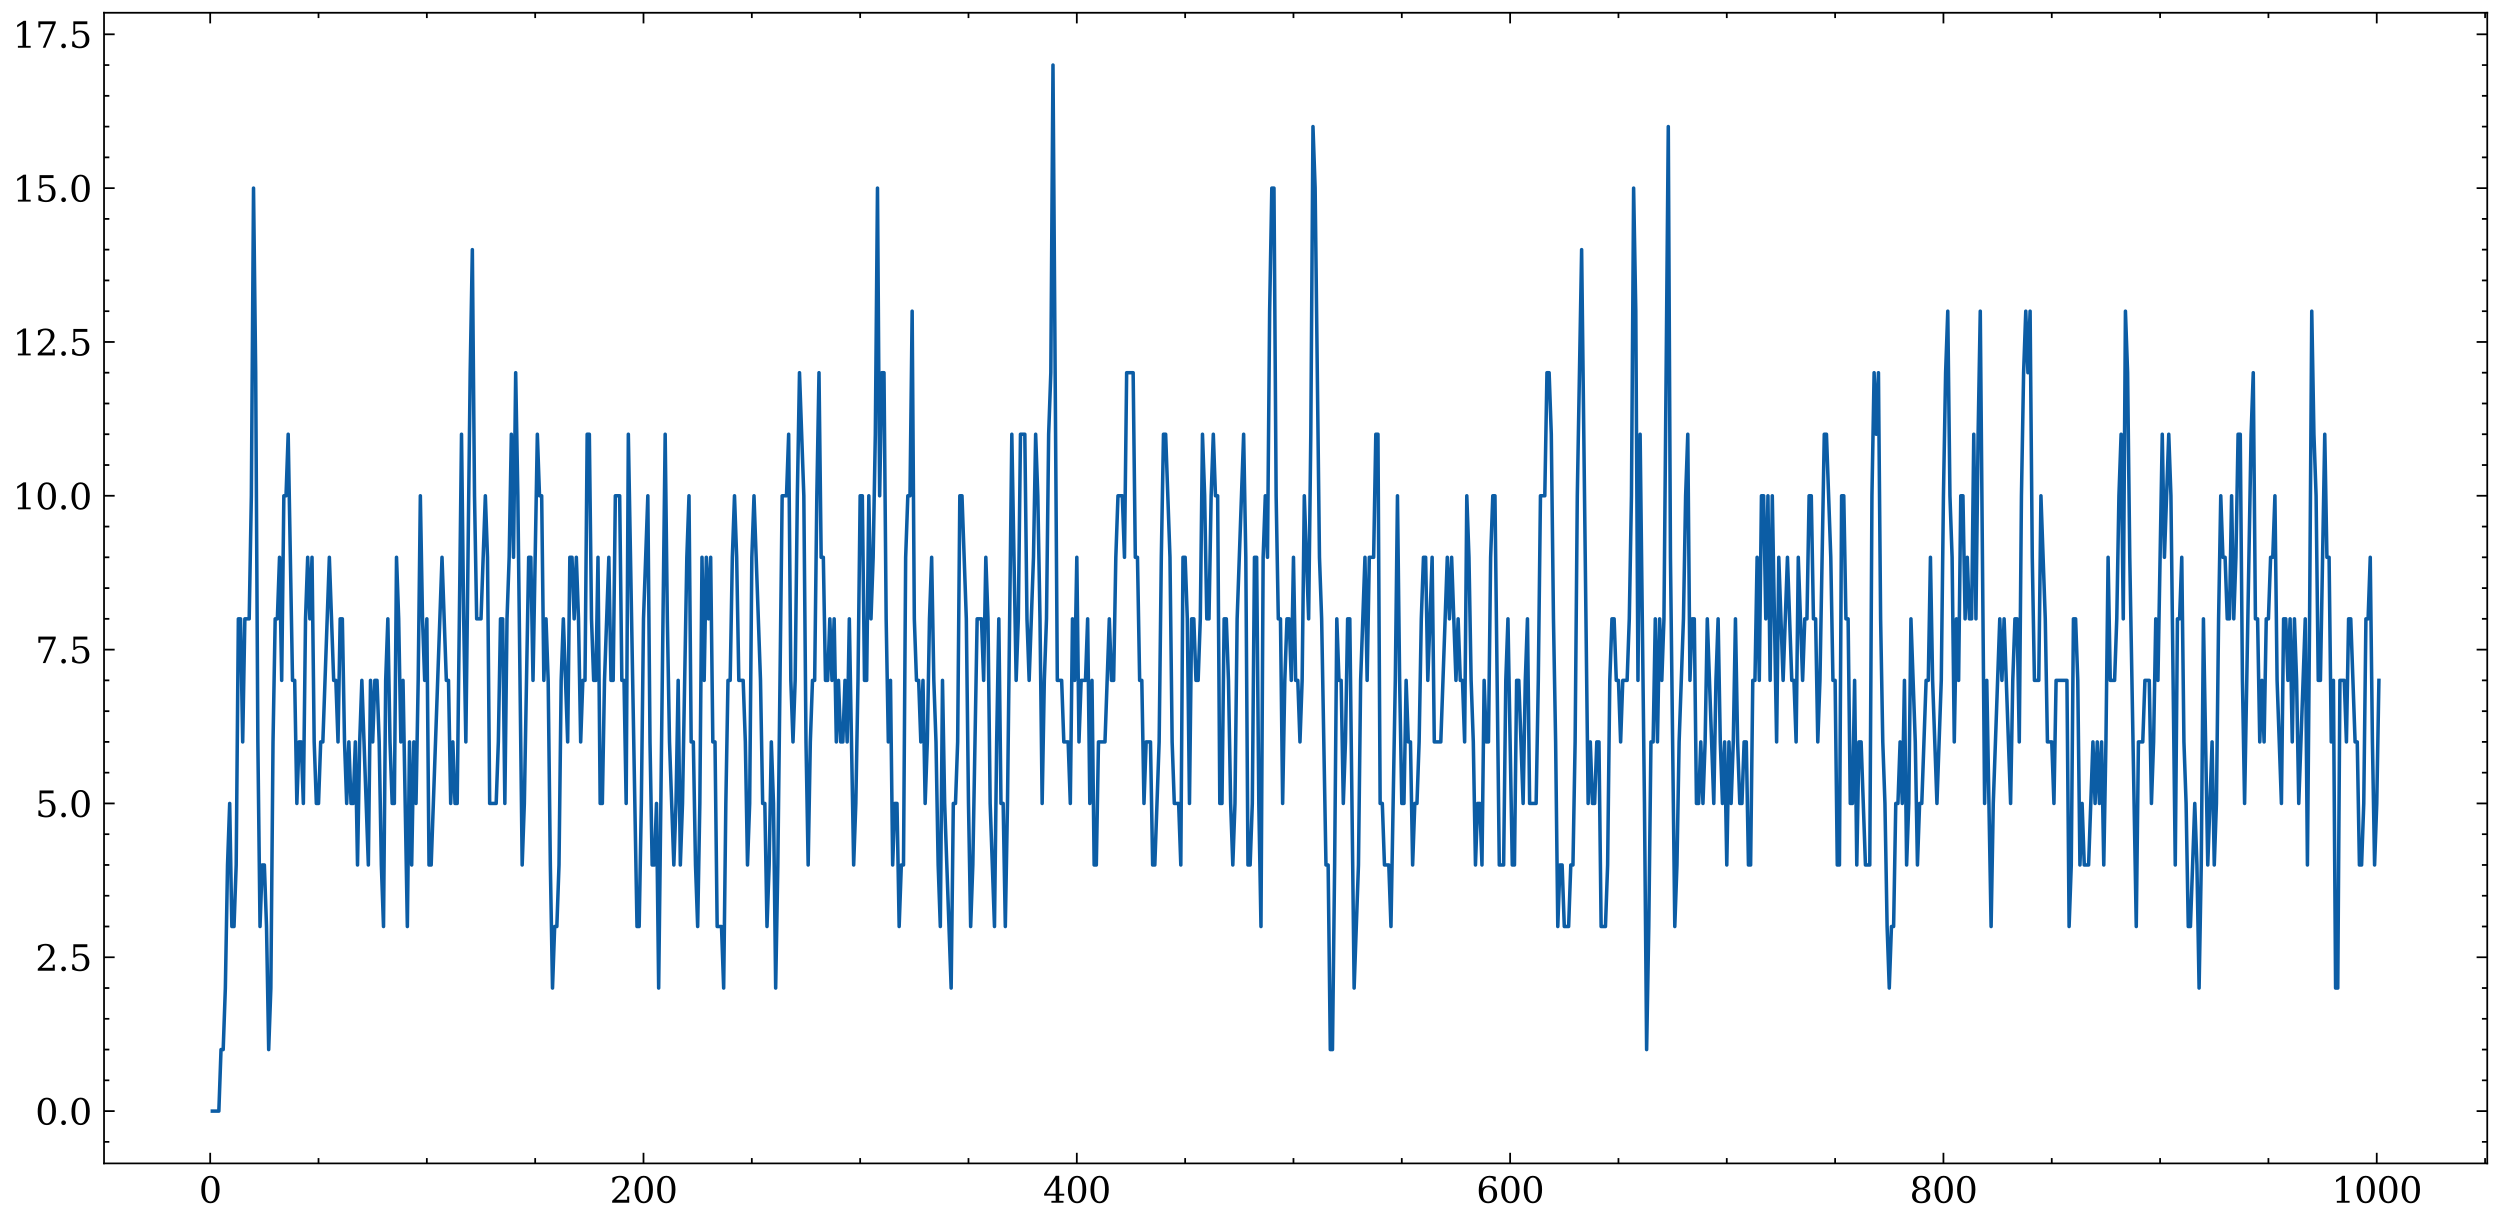 <?xml version="1.0" encoding="utf-8" standalone="no"?>
<!DOCTYPE svg PUBLIC "-//W3C//DTD SVG 1.1//EN"
  "http://www.w3.org/Graphics/SVG/1.1/DTD/svg11.dtd">
<svg xmlns:xlink="http://www.w3.org/1999/xlink" width="705.726pt" height="345.198pt" viewBox="0 0 705.726 345.198" xmlns="http://www.w3.org/2000/svg" version="1.1">
 <defs>
  <style type="text/css">*{stroke-linejoin: round; stroke-linecap: butt}</style>
 </defs>
 <g id="figure_1">
  <g id="patch_1">
   <path d="M 0 345.198 
L 705.726 345.198 
L 705.726 0 
L 0 0 
z
" style="fill: #ffffff"/>
  </g>
  <g id="axes_1">
   <g id="patch_2">
    <path d="M 29.366 328.42 
L 702.126 328.42 
L 702.126 3.6 
L 29.366 3.6 
z
" style="fill: #ffffff"/>
   </g>
   <g id="matplotlib.axis_1">
    <g id="xtick_1">
     <g id="line2d_1">
      <defs>
       <path id="m92654c0b26" d="M 0 0 
L 0 -3 
" style="stroke: #000000; stroke-width: 0.5"/>
      </defs>
      <g>
       <use xlink:href="#m92654c0b26" x="59.334" y="328.42" style="stroke: #000000; stroke-width: 0.5"/>
      </g>
     </g>
     <g id="line2d_2">
      <defs>
       <path id="m2667b5d952" d="M 0 0 
L 0 3 
" style="stroke: #000000; stroke-width: 0.5"/>
      </defs>
      <g>
       <use xlink:href="#m2667b5d952" x="59.334" y="3.6" style="stroke: #000000; stroke-width: 0.5"/>
      </g>
     </g>
     <g id="text_1">
      <!-- 0 -->
      <g transform="translate(56.153 339.518) scale(0.1 -0.1)">
       <defs>
        <path id="DejaVuSerif-30" d="M 2034 219 
Q 2513 219 2750 744 
Q 2988 1269 2988 2328 
Q 2988 3391 2750 3916 
Q 2513 4441 2034 4441 
Q 1556 4441 1318 3916 
Q 1081 3391 1081 2328 
Q 1081 1269 1318 744 
Q 1556 219 2034 219 
z
M 2034 -91 
Q 1275 -91 848 546 
Q 422 1184 422 2328 
Q 422 3475 848 4112 
Q 1275 4750 2034 4750 
Q 2797 4750 3222 4112 
Q 3647 3475 3647 2328 
Q 3647 1184 3222 546 
Q 2797 -91 2034 -91 
z
" transform="scale(0.016)"/>
       </defs>
       <use xlink:href="#DejaVuSerif-30"/>
      </g>
     </g>
    </g>
    <g id="xtick_2">
     <g id="line2d_3">
      <g>
       <use xlink:href="#m92654c0b26" x="181.654" y="328.42" style="stroke: #000000; stroke-width: 0.5"/>
      </g>
     </g>
     <g id="line2d_4">
      <g>
       <use xlink:href="#m2667b5d952" x="181.654" y="3.6" style="stroke: #000000; stroke-width: 0.5"/>
      </g>
     </g>
     <g id="text_2">
      <!-- 200 -->
      <g transform="translate(172.11 339.518) scale(0.1 -0.1)">
       <defs>
        <path id="DejaVuSerif-32" d="M 819 3553 
L 469 3553 
L 469 4384 
Q 803 4563 1142 4656 
Q 1481 4750 1806 4750 
Q 2534 4750 2956 4397 
Q 3378 4044 3378 3438 
Q 3378 2753 2422 1800 
Q 2347 1728 2309 1691 
L 1131 513 
L 3078 513 
L 3078 1088 
L 3444 1088 
L 3444 0 
L 434 0 
L 434 341 
L 1850 1753 
Q 2319 2222 2519 2614 
Q 2719 3006 2719 3438 
Q 2719 3909 2473 4175 
Q 2228 4441 1797 4441 
Q 1350 4441 1106 4219 
Q 863 3997 819 3553 
z
" transform="scale(0.016)"/>
       </defs>
       <use xlink:href="#DejaVuSerif-32"/>
       <use xlink:href="#DejaVuSerif-30" x="63.623"/>
       <use xlink:href="#DejaVuSerif-30" x="127.246"/>
      </g>
     </g>
    </g>
    <g id="xtick_3">
     <g id="line2d_5">
      <g>
       <use xlink:href="#m92654c0b26" x="303.974" y="328.42" style="stroke: #000000; stroke-width: 0.5"/>
      </g>
     </g>
     <g id="line2d_6">
      <g>
       <use xlink:href="#m2667b5d952" x="303.974" y="3.6" style="stroke: #000000; stroke-width: 0.5"/>
      </g>
     </g>
     <g id="text_3">
      <!-- 400 -->
      <g transform="translate(294.43 339.518) scale(0.1 -0.1)">
       <defs>
        <path id="DejaVuSerif-34" d="M 2234 1581 
L 2234 4063 
L 641 1581 
L 2234 1581 
z
M 3609 0 
L 1484 0 
L 1484 331 
L 2234 331 
L 2234 1247 
L 197 1247 
L 197 1588 
L 2241 4750 
L 2859 4750 
L 2859 1581 
L 3750 1581 
L 3750 1247 
L 2859 1247 
L 2859 331 
L 3609 331 
L 3609 0 
z
" transform="scale(0.016)"/>
       </defs>
       <use xlink:href="#DejaVuSerif-34"/>
       <use xlink:href="#DejaVuSerif-30" x="63.623"/>
       <use xlink:href="#DejaVuSerif-30" x="127.246"/>
      </g>
     </g>
    </g>
    <g id="xtick_4">
     <g id="line2d_7">
      <g>
       <use xlink:href="#m92654c0b26" x="426.294" y="328.42" style="stroke: #000000; stroke-width: 0.5"/>
      </g>
     </g>
     <g id="line2d_8">
      <g>
       <use xlink:href="#m2667b5d952" x="426.294" y="3.6" style="stroke: #000000; stroke-width: 0.5"/>
      </g>
     </g>
     <g id="text_4">
      <!-- 600 -->
      <g transform="translate(416.75 339.518) scale(0.1 -0.1)">
       <defs>
        <path id="DejaVuSerif-36" d="M 2094 219 
Q 2534 219 2771 542 
Q 3009 866 3009 1472 
Q 3009 2078 2771 2401 
Q 2534 2725 2094 2725 
Q 1647 2725 1412 2412 
Q 1178 2100 1178 1509 
Q 1178 888 1415 553 
Q 1653 219 2094 219 
z
M 1075 2569 
Q 1288 2803 1556 2918 
Q 1825 3034 2163 3034 
Q 2859 3034 3264 2615 
Q 3669 2197 3669 1472 
Q 3669 763 3233 336 
Q 2797 -91 2069 -91 
Q 1278 -91 853 498 
Q 428 1088 428 2181 
Q 428 3406 931 4078 
Q 1434 4750 2350 4750 
Q 2597 4750 2869 4703 
Q 3141 4656 3425 4563 
L 3425 3794 
L 3072 3794 
Q 3034 4109 2831 4275 
Q 2628 4441 2284 4441 
Q 1678 4441 1381 3981 
Q 1084 3522 1075 2569 
z
" transform="scale(0.016)"/>
       </defs>
       <use xlink:href="#DejaVuSerif-36"/>
       <use xlink:href="#DejaVuSerif-30" x="63.623"/>
       <use xlink:href="#DejaVuSerif-30" x="127.246"/>
      </g>
     </g>
    </g>
    <g id="xtick_5">
     <g id="line2d_9">
      <g>
       <use xlink:href="#m92654c0b26" x="548.614" y="328.42" style="stroke: #000000; stroke-width: 0.5"/>
      </g>
     </g>
     <g id="line2d_10">
      <g>
       <use xlink:href="#m2667b5d952" x="548.614" y="3.6" style="stroke: #000000; stroke-width: 0.5"/>
      </g>
     </g>
     <g id="text_5">
      <!-- 800 -->
      <g transform="translate(539.07 339.518) scale(0.1 -0.1)">
       <defs>
        <path id="DejaVuSerif-38" d="M 2981 1275 
Q 2981 1775 2732 2051 
Q 2484 2328 2034 2328 
Q 1584 2328 1336 2051 
Q 1088 1775 1088 1275 
Q 1088 772 1336 495 
Q 1584 219 2034 219 
Q 2484 219 2732 495 
Q 2981 772 2981 1275 
z
M 2853 3541 
Q 2853 3966 2637 4203 
Q 2422 4441 2034 4441 
Q 1650 4441 1433 4203 
Q 1216 3966 1216 3541 
Q 1216 3113 1433 2875 
Q 1650 2638 2034 2638 
Q 2422 2638 2637 2875 
Q 2853 3113 2853 3541 
z
M 2516 2484 
Q 3047 2413 3344 2092 
Q 3641 1772 3641 1275 
Q 3641 619 3225 264 
Q 2809 -91 2034 -91 
Q 1263 -91 845 264 
Q 428 619 428 1275 
Q 428 1772 725 2092 
Q 1022 2413 1556 2484 
Q 1084 2569 832 2842 
Q 581 3116 581 3541 
Q 581 4103 968 4426 
Q 1356 4750 2034 4750 
Q 2713 4750 3100 4426 
Q 3488 4103 3488 3541 
Q 3488 3116 3236 2842 
Q 2984 2569 2516 2484 
z
" transform="scale(0.016)"/>
       </defs>
       <use xlink:href="#DejaVuSerif-38"/>
       <use xlink:href="#DejaVuSerif-30" x="63.623"/>
       <use xlink:href="#DejaVuSerif-30" x="127.246"/>
      </g>
     </g>
    </g>
    <g id="xtick_6">
     <g id="line2d_11">
      <g>
       <use xlink:href="#m92654c0b26" x="670.934" y="328.42" style="stroke: #000000; stroke-width: 0.5"/>
      </g>
     </g>
     <g id="line2d_12">
      <g>
       <use xlink:href="#m2667b5d952" x="670.934" y="3.6" style="stroke: #000000; stroke-width: 0.5"/>
      </g>
     </g>
     <g id="text_6">
      <!-- 1000 -->
      <g transform="translate(658.209 339.518) scale(0.1 -0.1)">
       <defs>
        <path id="DejaVuSerif-31" d="M 909 0 
L 909 331 
L 1722 331 
L 1722 4213 
L 781 3603 
L 781 4013 
L 1919 4750 
L 2350 4750 
L 2350 331 
L 3163 331 
L 3163 0 
L 909 0 
z
" transform="scale(0.016)"/>
       </defs>
       <use xlink:href="#DejaVuSerif-31"/>
       <use xlink:href="#DejaVuSerif-30" x="63.623"/>
       <use xlink:href="#DejaVuSerif-30" x="127.246"/>
       <use xlink:href="#DejaVuSerif-30" x="190.869"/>
      </g>
     </g>
    </g>
    <g id="xtick_7">
     <g id="line2d_13">
      <defs>
       <path id="m758ea34394" d="M 0 0 
L 0 -1.5 
" style="stroke: #000000; stroke-width: 0.5"/>
      </defs>
      <g>
       <use xlink:href="#m758ea34394" x="89.914" y="328.42" style="stroke: #000000; stroke-width: 0.5"/>
      </g>
     </g>
     <g id="line2d_14">
      <defs>
       <path id="mb0d165b0d7" d="M 0 0 
L 0 1.5 
" style="stroke: #000000; stroke-width: 0.5"/>
      </defs>
      <g>
       <use xlink:href="#mb0d165b0d7" x="89.914" y="3.6" style="stroke: #000000; stroke-width: 0.5"/>
      </g>
     </g>
    </g>
    <g id="xtick_8">
     <g id="line2d_15">
      <g>
       <use xlink:href="#m758ea34394" x="120.494" y="328.42" style="stroke: #000000; stroke-width: 0.5"/>
      </g>
     </g>
     <g id="line2d_16">
      <g>
       <use xlink:href="#mb0d165b0d7" x="120.494" y="3.6" style="stroke: #000000; stroke-width: 0.5"/>
      </g>
     </g>
    </g>
    <g id="xtick_9">
     <g id="line2d_17">
      <g>
       <use xlink:href="#m758ea34394" x="151.074" y="328.42" style="stroke: #000000; stroke-width: 0.5"/>
      </g>
     </g>
     <g id="line2d_18">
      <g>
       <use xlink:href="#mb0d165b0d7" x="151.074" y="3.6" style="stroke: #000000; stroke-width: 0.5"/>
      </g>
     </g>
    </g>
    <g id="xtick_10">
     <g id="line2d_19">
      <g>
       <use xlink:href="#m758ea34394" x="212.234" y="328.42" style="stroke: #000000; stroke-width: 0.5"/>
      </g>
     </g>
     <g id="line2d_20">
      <g>
       <use xlink:href="#mb0d165b0d7" x="212.234" y="3.6" style="stroke: #000000; stroke-width: 0.5"/>
      </g>
     </g>
    </g>
    <g id="xtick_11">
     <g id="line2d_21">
      <g>
       <use xlink:href="#m758ea34394" x="242.814" y="328.42" style="stroke: #000000; stroke-width: 0.5"/>
      </g>
     </g>
     <g id="line2d_22">
      <g>
       <use xlink:href="#mb0d165b0d7" x="242.814" y="3.6" style="stroke: #000000; stroke-width: 0.5"/>
      </g>
     </g>
    </g>
    <g id="xtick_12">
     <g id="line2d_23">
      <g>
       <use xlink:href="#m758ea34394" x="273.394" y="328.42" style="stroke: #000000; stroke-width: 0.5"/>
      </g>
     </g>
     <g id="line2d_24">
      <g>
       <use xlink:href="#mb0d165b0d7" x="273.394" y="3.6" style="stroke: #000000; stroke-width: 0.5"/>
      </g>
     </g>
    </g>
    <g id="xtick_13">
     <g id="line2d_25">
      <g>
       <use xlink:href="#m758ea34394" x="334.554" y="328.42" style="stroke: #000000; stroke-width: 0.5"/>
      </g>
     </g>
     <g id="line2d_26">
      <g>
       <use xlink:href="#mb0d165b0d7" x="334.554" y="3.6" style="stroke: #000000; stroke-width: 0.5"/>
      </g>
     </g>
    </g>
    <g id="xtick_14">
     <g id="line2d_27">
      <g>
       <use xlink:href="#m758ea34394" x="365.134" y="328.42" style="stroke: #000000; stroke-width: 0.5"/>
      </g>
     </g>
     <g id="line2d_28">
      <g>
       <use xlink:href="#mb0d165b0d7" x="365.134" y="3.6" style="stroke: #000000; stroke-width: 0.5"/>
      </g>
     </g>
    </g>
    <g id="xtick_15">
     <g id="line2d_29">
      <g>
       <use xlink:href="#m758ea34394" x="395.714" y="328.42" style="stroke: #000000; stroke-width: 0.5"/>
      </g>
     </g>
     <g id="line2d_30">
      <g>
       <use xlink:href="#mb0d165b0d7" x="395.714" y="3.6" style="stroke: #000000; stroke-width: 0.5"/>
      </g>
     </g>
    </g>
    <g id="xtick_16">
     <g id="line2d_31">
      <g>
       <use xlink:href="#m758ea34394" x="456.874" y="328.42" style="stroke: #000000; stroke-width: 0.5"/>
      </g>
     </g>
     <g id="line2d_32">
      <g>
       <use xlink:href="#mb0d165b0d7" x="456.874" y="3.6" style="stroke: #000000; stroke-width: 0.5"/>
      </g>
     </g>
    </g>
    <g id="xtick_17">
     <g id="line2d_33">
      <g>
       <use xlink:href="#m758ea34394" x="487.454" y="328.42" style="stroke: #000000; stroke-width: 0.5"/>
      </g>
     </g>
     <g id="line2d_34">
      <g>
       <use xlink:href="#mb0d165b0d7" x="487.454" y="3.6" style="stroke: #000000; stroke-width: 0.5"/>
      </g>
     </g>
    </g>
    <g id="xtick_18">
     <g id="line2d_35">
      <g>
       <use xlink:href="#m758ea34394" x="518.034" y="328.42" style="stroke: #000000; stroke-width: 0.5"/>
      </g>
     </g>
     <g id="line2d_36">
      <g>
       <use xlink:href="#mb0d165b0d7" x="518.034" y="3.6" style="stroke: #000000; stroke-width: 0.5"/>
      </g>
     </g>
    </g>
    <g id="xtick_19">
     <g id="line2d_37">
      <g>
       <use xlink:href="#m758ea34394" x="579.194" y="328.42" style="stroke: #000000; stroke-width: 0.5"/>
      </g>
     </g>
     <g id="line2d_38">
      <g>
       <use xlink:href="#mb0d165b0d7" x="579.194" y="3.6" style="stroke: #000000; stroke-width: 0.5"/>
      </g>
     </g>
    </g>
    <g id="xtick_20">
     <g id="line2d_39">
      <g>
       <use xlink:href="#m758ea34394" x="609.774" y="328.42" style="stroke: #000000; stroke-width: 0.5"/>
      </g>
     </g>
     <g id="line2d_40">
      <g>
       <use xlink:href="#mb0d165b0d7" x="609.774" y="3.6" style="stroke: #000000; stroke-width: 0.5"/>
      </g>
     </g>
    </g>
    <g id="xtick_21">
     <g id="line2d_41">
      <g>
       <use xlink:href="#m758ea34394" x="640.354" y="328.42" style="stroke: #000000; stroke-width: 0.5"/>
      </g>
     </g>
     <g id="line2d_42">
      <g>
       <use xlink:href="#mb0d165b0d7" x="640.354" y="3.6" style="stroke: #000000; stroke-width: 0.5"/>
      </g>
     </g>
    </g>
    <g id="xtick_22">
     <g id="line2d_43">
      <g>
       <use xlink:href="#m758ea34394" x="701.514" y="328.42" style="stroke: #000000; stroke-width: 0.5"/>
      </g>
     </g>
     <g id="line2d_44">
      <g>
       <use xlink:href="#mb0d165b0d7" x="701.514" y="3.6" style="stroke: #000000; stroke-width: 0.5"/>
      </g>
     </g>
    </g>
   </g>
   <g id="matplotlib.axis_2">
    <g id="ytick_1">
     <g id="line2d_45">
      <defs>
       <path id="m8cca8ab353" d="M 0 0 
L 3 0 
" style="stroke: #000000; stroke-width: 0.5"/>
      </defs>
      <g>
       <use xlink:href="#m8cca8ab353" x="29.366" y="313.655" style="stroke: #000000; stroke-width: 0.5"/>
      </g>
     </g>
     <g id="line2d_46">
      <defs>
       <path id="m315ce6b26a" d="M 0 0 
L -3 0 
" style="stroke: #000000; stroke-width: 0.5"/>
      </defs>
      <g>
       <use xlink:href="#m315ce6b26a" x="702.126" y="313.655" style="stroke: #000000; stroke-width: 0.5"/>
      </g>
     </g>
     <g id="text_7">
      <!-- 0.0 -->
      <g transform="translate(9.963 317.455) scale(0.1 -0.1)">
       <defs>
        <path id="DejaVuSerif-2e" d="M 603 325 
Q 603 500 722 622 
Q 841 744 1019 744 
Q 1191 744 1312 622 
Q 1434 500 1434 325 
Q 1434 153 1312 31 
Q 1191 -91 1019 -91 
Q 841 -91 722 29 
Q 603 150 603 325 
z
" transform="scale(0.016)"/>
       </defs>
       <use xlink:href="#DejaVuSerif-30"/>
       <use xlink:href="#DejaVuSerif-2e" x="63.623"/>
       <use xlink:href="#DejaVuSerif-30" x="95.41"/>
      </g>
     </g>
    </g>
    <g id="ytick_2">
     <g id="line2d_47">
      <g>
       <use xlink:href="#m8cca8ab353" x="29.366" y="270.23" style="stroke: #000000; stroke-width: 0.5"/>
      </g>
     </g>
     <g id="line2d_48">
      <g>
       <use xlink:href="#m315ce6b26a" x="702.126" y="270.23" style="stroke: #000000; stroke-width: 0.5"/>
      </g>
     </g>
     <g id="text_8">
      <!-- 2.5 -->
      <g transform="translate(9.963 274.03) scale(0.1 -0.1)">
       <defs>
        <path id="DejaVuSerif-35" d="M 3219 4666 
L 3219 4153 
L 1081 4153 
L 1081 2816 
Q 1244 2928 1461 2984 
Q 1678 3041 1947 3041 
Q 2703 3041 3140 2622 
Q 3578 2203 3578 1478 
Q 3578 738 3136 323 
Q 2694 -91 1894 -91 
Q 1572 -91 1234 -12 
Q 897 66 544 225 
L 544 1131 
L 897 1131 
Q 925 688 1179 453 
Q 1434 219 1894 219 
Q 2388 219 2653 544 
Q 2919 869 2919 1478 
Q 2919 2084 2655 2407 
Q 2391 2731 1894 2731 
Q 1613 2731 1398 2631 
Q 1184 2531 1019 2322 
L 750 2322 
L 750 4666 
L 3219 4666 
z
" transform="scale(0.016)"/>
       </defs>
       <use xlink:href="#DejaVuSerif-32"/>
       <use xlink:href="#DejaVuSerif-2e" x="63.623"/>
       <use xlink:href="#DejaVuSerif-35" x="95.41"/>
      </g>
     </g>
    </g>
    <g id="ytick_3">
     <g id="line2d_49">
      <g>
       <use xlink:href="#m8cca8ab353" x="29.366" y="226.805" style="stroke: #000000; stroke-width: 0.5"/>
      </g>
     </g>
     <g id="line2d_50">
      <g>
       <use xlink:href="#m315ce6b26a" x="702.126" y="226.805" style="stroke: #000000; stroke-width: 0.5"/>
      </g>
     </g>
     <g id="text_9">
      <!-- 5.0 -->
      <g transform="translate(9.963 230.604) scale(0.1 -0.1)">
       <use xlink:href="#DejaVuSerif-35"/>
       <use xlink:href="#DejaVuSerif-2e" x="63.623"/>
       <use xlink:href="#DejaVuSerif-30" x="95.41"/>
      </g>
     </g>
    </g>
    <g id="ytick_4">
     <g id="line2d_51">
      <g>
       <use xlink:href="#m8cca8ab353" x="29.366" y="183.38" style="stroke: #000000; stroke-width: 0.5"/>
      </g>
     </g>
     <g id="line2d_52">
      <g>
       <use xlink:href="#m315ce6b26a" x="702.126" y="183.38" style="stroke: #000000; stroke-width: 0.5"/>
      </g>
     </g>
     <g id="text_10">
      <!-- 7.5 -->
      <g transform="translate(9.963 187.179) scale(0.1 -0.1)">
       <defs>
        <path id="DejaVuSerif-37" d="M 3609 4347 
L 1784 0 
L 1319 0 
L 3059 4153 
L 903 4153 
L 903 3578 
L 538 3578 
L 538 4666 
L 3609 4666 
L 3609 4347 
z
" transform="scale(0.016)"/>
       </defs>
       <use xlink:href="#DejaVuSerif-37"/>
       <use xlink:href="#DejaVuSerif-2e" x="63.623"/>
       <use xlink:href="#DejaVuSerif-35" x="95.41"/>
      </g>
     </g>
    </g>
    <g id="ytick_5">
     <g id="line2d_53">
      <g>
       <use xlink:href="#m8cca8ab353" x="29.366" y="139.955" style="stroke: #000000; stroke-width: 0.5"/>
      </g>
     </g>
     <g id="line2d_54">
      <g>
       <use xlink:href="#m315ce6b26a" x="702.126" y="139.955" style="stroke: #000000; stroke-width: 0.5"/>
      </g>
     </g>
     <g id="text_11">
      <!-- 10.0 -->
      <g transform="translate(3.6 143.754) scale(0.1 -0.1)">
       <use xlink:href="#DejaVuSerif-31"/>
       <use xlink:href="#DejaVuSerif-30" x="63.623"/>
       <use xlink:href="#DejaVuSerif-2e" x="127.246"/>
       <use xlink:href="#DejaVuSerif-30" x="159.033"/>
      </g>
     </g>
    </g>
    <g id="ytick_6">
     <g id="line2d_55">
      <g>
       <use xlink:href="#m8cca8ab353" x="29.366" y="96.53" style="stroke: #000000; stroke-width: 0.5"/>
      </g>
     </g>
     <g id="line2d_56">
      <g>
       <use xlink:href="#m315ce6b26a" x="702.126" y="96.53" style="stroke: #000000; stroke-width: 0.5"/>
      </g>
     </g>
     <g id="text_12">
      <!-- 12.5 -->
      <g transform="translate(3.6 100.329) scale(0.1 -0.1)">
       <use xlink:href="#DejaVuSerif-31"/>
       <use xlink:href="#DejaVuSerif-32" x="63.623"/>
       <use xlink:href="#DejaVuSerif-2e" x="127.246"/>
       <use xlink:href="#DejaVuSerif-35" x="159.033"/>
      </g>
     </g>
    </g>
    <g id="ytick_7">
     <g id="line2d_57">
      <g>
       <use xlink:href="#m8cca8ab353" x="29.366" y="53.105" style="stroke: #000000; stroke-width: 0.5"/>
      </g>
     </g>
     <g id="line2d_58">
      <g>
       <use xlink:href="#m315ce6b26a" x="702.126" y="53.105" style="stroke: #000000; stroke-width: 0.5"/>
      </g>
     </g>
     <g id="text_13">
      <!-- 15.0 -->
      <g transform="translate(3.6 56.904) scale(0.1 -0.1)">
       <use xlink:href="#DejaVuSerif-31"/>
       <use xlink:href="#DejaVuSerif-35" x="63.623"/>
       <use xlink:href="#DejaVuSerif-2e" x="127.246"/>
       <use xlink:href="#DejaVuSerif-30" x="159.033"/>
      </g>
     </g>
    </g>
    <g id="ytick_8">
     <g id="line2d_59">
      <g>
       <use xlink:href="#m8cca8ab353" x="29.366" y="9.68" style="stroke: #000000; stroke-width: 0.5"/>
      </g>
     </g>
     <g id="line2d_60">
      <g>
       <use xlink:href="#m315ce6b26a" x="702.126" y="9.68" style="stroke: #000000; stroke-width: 0.5"/>
      </g>
     </g>
     <g id="text_14">
      <!-- 17.5 -->
      <g transform="translate(3.6 13.479) scale(0.1 -0.1)">
       <use xlink:href="#DejaVuSerif-31"/>
       <use xlink:href="#DejaVuSerif-37" x="63.623"/>
       <use xlink:href="#DejaVuSerif-2e" x="127.246"/>
       <use xlink:href="#DejaVuSerif-35" x="159.033"/>
      </g>
     </g>
    </g>
    <g id="ytick_9">
     <g id="line2d_61">
      <defs>
       <path id="m5b561f56ef" d="M 0 0 
L 1.5 0 
" style="stroke: #000000; stroke-width: 0.5"/>
      </defs>
      <g>
       <use xlink:href="#m5b561f56ef" x="29.366" y="322.34" style="stroke: #000000; stroke-width: 0.5"/>
      </g>
     </g>
     <g id="line2d_62">
      <defs>
       <path id="mf3e46737f0" d="M 0 0 
L -1.5 0 
" style="stroke: #000000; stroke-width: 0.5"/>
      </defs>
      <g>
       <use xlink:href="#mf3e46737f0" x="702.126" y="322.34" style="stroke: #000000; stroke-width: 0.5"/>
      </g>
     </g>
    </g>
    <g id="ytick_10">
     <g id="line2d_63">
      <g>
       <use xlink:href="#m5b561f56ef" x="29.366" y="304.97" style="stroke: #000000; stroke-width: 0.5"/>
      </g>
     </g>
     <g id="line2d_64">
      <g>
       <use xlink:href="#mf3e46737f0" x="702.126" y="304.97" style="stroke: #000000; stroke-width: 0.5"/>
      </g>
     </g>
    </g>
    <g id="ytick_11">
     <g id="line2d_65">
      <g>
       <use xlink:href="#m5b561f56ef" x="29.366" y="296.285" style="stroke: #000000; stroke-width: 0.5"/>
      </g>
     </g>
     <g id="line2d_66">
      <g>
       <use xlink:href="#mf3e46737f0" x="702.126" y="296.285" style="stroke: #000000; stroke-width: 0.5"/>
      </g>
     </g>
    </g>
    <g id="ytick_12">
     <g id="line2d_67">
      <g>
       <use xlink:href="#m5b561f56ef" x="29.366" y="287.6" style="stroke: #000000; stroke-width: 0.5"/>
      </g>
     </g>
     <g id="line2d_68">
      <g>
       <use xlink:href="#mf3e46737f0" x="702.126" y="287.6" style="stroke: #000000; stroke-width: 0.5"/>
      </g>
     </g>
    </g>
    <g id="ytick_13">
     <g id="line2d_69">
      <g>
       <use xlink:href="#m5b561f56ef" x="29.366" y="278.915" style="stroke: #000000; stroke-width: 0.5"/>
      </g>
     </g>
     <g id="line2d_70">
      <g>
       <use xlink:href="#mf3e46737f0" x="702.126" y="278.915" style="stroke: #000000; stroke-width: 0.5"/>
      </g>
     </g>
    </g>
    <g id="ytick_14">
     <g id="line2d_71">
      <g>
       <use xlink:href="#m5b561f56ef" x="29.366" y="261.545" style="stroke: #000000; stroke-width: 0.5"/>
      </g>
     </g>
     <g id="line2d_72">
      <g>
       <use xlink:href="#mf3e46737f0" x="702.126" y="261.545" style="stroke: #000000; stroke-width: 0.5"/>
      </g>
     </g>
    </g>
    <g id="ytick_15">
     <g id="line2d_73">
      <g>
       <use xlink:href="#m5b561f56ef" x="29.366" y="252.86" style="stroke: #000000; stroke-width: 0.5"/>
      </g>
     </g>
     <g id="line2d_74">
      <g>
       <use xlink:href="#mf3e46737f0" x="702.126" y="252.86" style="stroke: #000000; stroke-width: 0.5"/>
      </g>
     </g>
    </g>
    <g id="ytick_16">
     <g id="line2d_75">
      <g>
       <use xlink:href="#m5b561f56ef" x="29.366" y="244.175" style="stroke: #000000; stroke-width: 0.5"/>
      </g>
     </g>
     <g id="line2d_76">
      <g>
       <use xlink:href="#mf3e46737f0" x="702.126" y="244.175" style="stroke: #000000; stroke-width: 0.5"/>
      </g>
     </g>
    </g>
    <g id="ytick_17">
     <g id="line2d_77">
      <g>
       <use xlink:href="#m5b561f56ef" x="29.366" y="235.49" style="stroke: #000000; stroke-width: 0.5"/>
      </g>
     </g>
     <g id="line2d_78">
      <g>
       <use xlink:href="#mf3e46737f0" x="702.126" y="235.49" style="stroke: #000000; stroke-width: 0.5"/>
      </g>
     </g>
    </g>
    <g id="ytick_18">
     <g id="line2d_79">
      <g>
       <use xlink:href="#m5b561f56ef" x="29.366" y="218.12" style="stroke: #000000; stroke-width: 0.5"/>
      </g>
     </g>
     <g id="line2d_80">
      <g>
       <use xlink:href="#mf3e46737f0" x="702.126" y="218.12" style="stroke: #000000; stroke-width: 0.5"/>
      </g>
     </g>
    </g>
    <g id="ytick_19">
     <g id="line2d_81">
      <g>
       <use xlink:href="#m5b561f56ef" x="29.366" y="209.435" style="stroke: #000000; stroke-width: 0.5"/>
      </g>
     </g>
     <g id="line2d_82">
      <g>
       <use xlink:href="#mf3e46737f0" x="702.126" y="209.435" style="stroke: #000000; stroke-width: 0.5"/>
      </g>
     </g>
    </g>
    <g id="ytick_20">
     <g id="line2d_83">
      <g>
       <use xlink:href="#m5b561f56ef" x="29.366" y="200.75" style="stroke: #000000; stroke-width: 0.5"/>
      </g>
     </g>
     <g id="line2d_84">
      <g>
       <use xlink:href="#mf3e46737f0" x="702.126" y="200.75" style="stroke: #000000; stroke-width: 0.5"/>
      </g>
     </g>
    </g>
    <g id="ytick_21">
     <g id="line2d_85">
      <g>
       <use xlink:href="#m5b561f56ef" x="29.366" y="192.065" style="stroke: #000000; stroke-width: 0.5"/>
      </g>
     </g>
     <g id="line2d_86">
      <g>
       <use xlink:href="#mf3e46737f0" x="702.126" y="192.065" style="stroke: #000000; stroke-width: 0.5"/>
      </g>
     </g>
    </g>
    <g id="ytick_22">
     <g id="line2d_87">
      <g>
       <use xlink:href="#m5b561f56ef" x="29.366" y="174.695" style="stroke: #000000; stroke-width: 0.5"/>
      </g>
     </g>
     <g id="line2d_88">
      <g>
       <use xlink:href="#mf3e46737f0" x="702.126" y="174.695" style="stroke: #000000; stroke-width: 0.5"/>
      </g>
     </g>
    </g>
    <g id="ytick_23">
     <g id="line2d_89">
      <g>
       <use xlink:href="#m5b561f56ef" x="29.366" y="166.01" style="stroke: #000000; stroke-width: 0.5"/>
      </g>
     </g>
     <g id="line2d_90">
      <g>
       <use xlink:href="#mf3e46737f0" x="702.126" y="166.01" style="stroke: #000000; stroke-width: 0.5"/>
      </g>
     </g>
    </g>
    <g id="ytick_24">
     <g id="line2d_91">
      <g>
       <use xlink:href="#m5b561f56ef" x="29.366" y="157.325" style="stroke: #000000; stroke-width: 0.5"/>
      </g>
     </g>
     <g id="line2d_92">
      <g>
       <use xlink:href="#mf3e46737f0" x="702.126" y="157.325" style="stroke: #000000; stroke-width: 0.5"/>
      </g>
     </g>
    </g>
    <g id="ytick_25">
     <g id="line2d_93">
      <g>
       <use xlink:href="#m5b561f56ef" x="29.366" y="148.64" style="stroke: #000000; stroke-width: 0.5"/>
      </g>
     </g>
     <g id="line2d_94">
      <g>
       <use xlink:href="#mf3e46737f0" x="702.126" y="148.64" style="stroke: #000000; stroke-width: 0.5"/>
      </g>
     </g>
    </g>
    <g id="ytick_26">
     <g id="line2d_95">
      <g>
       <use xlink:href="#m5b561f56ef" x="29.366" y="131.27" style="stroke: #000000; stroke-width: 0.5"/>
      </g>
     </g>
     <g id="line2d_96">
      <g>
       <use xlink:href="#mf3e46737f0" x="702.126" y="131.27" style="stroke: #000000; stroke-width: 0.5"/>
      </g>
     </g>
    </g>
    <g id="ytick_27">
     <g id="line2d_97">
      <g>
       <use xlink:href="#m5b561f56ef" x="29.366" y="122.585" style="stroke: #000000; stroke-width: 0.5"/>
      </g>
     </g>
     <g id="line2d_98">
      <g>
       <use xlink:href="#mf3e46737f0" x="702.126" y="122.585" style="stroke: #000000; stroke-width: 0.5"/>
      </g>
     </g>
    </g>
    <g id="ytick_28">
     <g id="line2d_99">
      <g>
       <use xlink:href="#m5b561f56ef" x="29.366" y="113.9" style="stroke: #000000; stroke-width: 0.5"/>
      </g>
     </g>
     <g id="line2d_100">
      <g>
       <use xlink:href="#mf3e46737f0" x="702.126" y="113.9" style="stroke: #000000; stroke-width: 0.5"/>
      </g>
     </g>
    </g>
    <g id="ytick_29">
     <g id="line2d_101">
      <g>
       <use xlink:href="#m5b561f56ef" x="29.366" y="105.215" style="stroke: #000000; stroke-width: 0.5"/>
      </g>
     </g>
     <g id="line2d_102">
      <g>
       <use xlink:href="#mf3e46737f0" x="702.126" y="105.215" style="stroke: #000000; stroke-width: 0.5"/>
      </g>
     </g>
    </g>
    <g id="ytick_30">
     <g id="line2d_103">
      <g>
       <use xlink:href="#m5b561f56ef" x="29.366" y="87.845" style="stroke: #000000; stroke-width: 0.5"/>
      </g>
     </g>
     <g id="line2d_104">
      <g>
       <use xlink:href="#mf3e46737f0" x="702.126" y="87.845" style="stroke: #000000; stroke-width: 0.5"/>
      </g>
     </g>
    </g>
    <g id="ytick_31">
     <g id="line2d_105">
      <g>
       <use xlink:href="#m5b561f56ef" x="29.366" y="79.16" style="stroke: #000000; stroke-width: 0.5"/>
      </g>
     </g>
     <g id="line2d_106">
      <g>
       <use xlink:href="#mf3e46737f0" x="702.126" y="79.16" style="stroke: #000000; stroke-width: 0.5"/>
      </g>
     </g>
    </g>
    <g id="ytick_32">
     <g id="line2d_107">
      <g>
       <use xlink:href="#m5b561f56ef" x="29.366" y="70.475" style="stroke: #000000; stroke-width: 0.5"/>
      </g>
     </g>
     <g id="line2d_108">
      <g>
       <use xlink:href="#mf3e46737f0" x="702.126" y="70.475" style="stroke: #000000; stroke-width: 0.5"/>
      </g>
     </g>
    </g>
    <g id="ytick_33">
     <g id="line2d_109">
      <g>
       <use xlink:href="#m5b561f56ef" x="29.366" y="61.79" style="stroke: #000000; stroke-width: 0.5"/>
      </g>
     </g>
     <g id="line2d_110">
      <g>
       <use xlink:href="#mf3e46737f0" x="702.126" y="61.79" style="stroke: #000000; stroke-width: 0.5"/>
      </g>
     </g>
    </g>
    <g id="ytick_34">
     <g id="line2d_111">
      <g>
       <use xlink:href="#m5b561f56ef" x="29.366" y="44.42" style="stroke: #000000; stroke-width: 0.5"/>
      </g>
     </g>
     <g id="line2d_112">
      <g>
       <use xlink:href="#mf3e46737f0" x="702.126" y="44.42" style="stroke: #000000; stroke-width: 0.5"/>
      </g>
     </g>
    </g>
    <g id="ytick_35">
     <g id="line2d_113">
      <g>
       <use xlink:href="#m5b561f56ef" x="29.366" y="35.735" style="stroke: #000000; stroke-width: 0.5"/>
      </g>
     </g>
     <g id="line2d_114">
      <g>
       <use xlink:href="#mf3e46737f0" x="702.126" y="35.735" style="stroke: #000000; stroke-width: 0.5"/>
      </g>
     </g>
    </g>
    <g id="ytick_36">
     <g id="line2d_115">
      <g>
       <use xlink:href="#m5b561f56ef" x="29.366" y="27.05" style="stroke: #000000; stroke-width: 0.5"/>
      </g>
     </g>
     <g id="line2d_116">
      <g>
       <use xlink:href="#mf3e46737f0" x="702.126" y="27.05" style="stroke: #000000; stroke-width: 0.5"/>
      </g>
     </g>
    </g>
    <g id="ytick_37">
     <g id="line2d_117">
      <g>
       <use xlink:href="#m5b561f56ef" x="29.366" y="18.365" style="stroke: #000000; stroke-width: 0.5"/>
      </g>
     </g>
     <g id="line2d_118">
      <g>
       <use xlink:href="#mf3e46737f0" x="702.126" y="18.365" style="stroke: #000000; stroke-width: 0.5"/>
      </g>
     </g>
    </g>
   </g>
   <g id="line2d_119">
    <path d="M 59.946 313.655 
L 61.78 313.655 
L 62.392 296.285 
L 63.004 296.285 
L 63.615 278.915 
L 64.227 244.175 
L 64.838 226.805 
L 65.45 261.545 
L 66.062 261.545 
L 66.673 244.175 
L 67.285 174.695 
L 67.896 174.695 
L 68.508 209.435 
L 69.12 174.695 
L 70.343 174.695 
L 70.954 139.955 
L 71.566 53.105 
L 72.178 105.215 
L 72.789 209.435 
L 73.401 261.545 
L 74.012 244.175 
L 74.624 244.175 
L 75.236 261.545 
L 75.847 296.285 
L 76.459 278.915 
L 77.07 209.435 
L 77.682 174.695 
L 78.294 174.695 
L 78.905 157.325 
L 79.517 192.065 
L 80.128 139.955 
L 80.74 139.955 
L 81.352 122.585 
L 82.575 192.065 
L 83.186 192.065 
L 83.798 226.805 
L 84.41 209.435 
L 85.021 209.435 
L 85.633 226.805 
L 86.244 174.695 
L 86.856 157.325 
L 87.468 174.695 
L 88.079 157.325 
L 88.691 209.435 
L 89.302 226.805 
L 89.914 226.805 
L 90.526 209.435 
L 91.137 209.435 
L 92.972 157.325 
L 94.195 192.065 
L 94.807 192.065 
L 95.418 209.435 
L 96.03 174.695 
L 96.642 174.695 
L 97.253 209.435 
L 97.865 226.805 
L 98.476 209.435 
L 99.088 226.805 
L 99.7 226.805 
L 100.311 209.435 
L 100.923 244.175 
L 101.534 209.435 
L 102.146 192.065 
L 103.981 244.175 
L 104.592 192.065 
L 105.204 209.435 
L 105.816 192.065 
L 106.427 192.065 
L 107.039 209.435 
L 107.65 244.175 
L 108.262 261.545 
L 108.874 192.065 
L 109.485 174.695 
L 110.097 209.435 
L 110.708 226.805 
L 111.32 226.805 
L 111.932 157.325 
L 112.543 174.695 
L 113.155 209.435 
L 113.766 192.065 
L 114.99 261.545 
L 115.601 209.435 
L 116.213 244.175 
L 116.824 209.435 
L 117.436 226.805 
L 118.048 192.065 
L 118.659 139.955 
L 119.271 174.695 
L 119.882 192.065 
L 120.494 174.695 
L 121.106 244.175 
L 121.717 244.175 
L 124.775 157.325 
L 125.998 192.065 
L 126.61 192.065 
L 127.222 226.805 
L 127.833 209.435 
L 128.445 226.805 
L 129.056 226.805 
L 130.28 122.585 
L 130.891 174.695 
L 131.503 209.435 
L 132.726 105.215 
L 133.338 70.475 
L 133.949 139.955 
L 134.561 174.695 
L 135.784 174.695 
L 137.007 139.955 
L 137.619 157.325 
L 138.23 226.805 
L 140.065 226.805 
L 140.677 209.435 
L 141.288 174.695 
L 141.9 174.695 
L 142.512 226.805 
L 143.123 174.695 
L 143.735 157.325 
L 144.346 122.585 
L 144.958 157.325 
L 145.57 105.215 
L 146.181 139.955 
L 147.404 244.175 
L 148.016 226.805 
L 149.239 157.325 
L 149.851 157.325 
L 150.462 192.065 
L 151.686 122.585 
L 152.297 139.955 
L 152.909 139.955 
L 153.52 192.065 
L 154.132 174.695 
L 154.744 192.065 
L 155.355 244.175 
L 155.967 278.915 
L 156.578 261.545 
L 157.19 261.545 
L 157.802 244.175 
L 158.413 192.065 
L 159.025 174.695 
L 160.248 209.435 
L 160.86 157.325 
L 161.471 157.325 
L 162.083 174.695 
L 162.694 157.325 
L 163.306 174.695 
L 163.918 209.435 
L 164.529 192.065 
L 165.141 192.065 
L 165.752 122.585 
L 166.364 122.585 
L 166.976 174.695 
L 167.587 192.065 
L 168.199 192.065 
L 168.81 157.325 
L 169.422 226.805 
L 170.034 226.805 
L 170.645 192.065 
L 171.868 157.325 
L 172.48 192.065 
L 173.092 192.065 
L 173.703 139.955 
L 174.926 139.955 
L 175.538 192.065 
L 176.15 192.065 
L 176.761 226.805 
L 177.373 122.585 
L 179.819 261.545 
L 180.431 261.545 
L 181.042 226.805 
L 181.654 174.695 
L 182.877 139.955 
L 183.489 209.435 
L 184.1 244.175 
L 184.712 244.175 
L 185.324 226.805 
L 185.935 278.915 
L 187.77 122.585 
L 188.382 174.695 
L 188.993 209.435 
L 190.216 244.175 
L 190.828 226.805 
L 191.44 192.065 
L 192.051 244.175 
L 192.663 226.805 
L 193.886 157.325 
L 194.498 139.955 
L 195.109 209.435 
L 195.721 209.435 
L 196.332 244.175 
L 196.944 261.545 
L 197.556 226.805 
L 198.167 157.325 
L 198.779 192.065 
L 199.39 157.325 
L 200.002 174.695 
L 200.614 157.325 
L 201.225 209.435 
L 201.837 209.435 
L 202.448 261.545 
L 203.672 261.545 
L 204.283 278.915 
L 204.895 226.805 
L 205.506 192.065 
L 206.118 192.065 
L 206.73 157.325 
L 207.341 139.955 
L 207.953 157.325 
L 208.564 192.065 
L 209.788 192.065 
L 210.399 209.435 
L 211.011 244.175 
L 211.622 226.805 
L 212.234 157.325 
L 212.846 139.955 
L 214.68 192.065 
L 215.292 226.805 
L 215.904 226.805 
L 216.515 261.545 
L 217.127 244.175 
L 217.738 209.435 
L 218.35 226.805 
L 218.962 278.915 
L 219.573 244.175 
L 220.796 139.955 
L 222.02 139.955 
L 222.631 122.585 
L 223.243 192.065 
L 223.854 209.435 
L 224.466 192.065 
L 225.078 139.955 
L 225.689 105.215 
L 226.912 139.955 
L 227.524 209.435 
L 228.136 244.175 
L 228.747 209.435 
L 229.359 192.065 
L 229.97 192.065 
L 230.582 139.955 
L 231.194 105.215 
L 231.805 157.325 
L 232.417 157.325 
L 233.028 192.065 
L 233.64 192.065 
L 234.252 174.695 
L 234.863 192.065 
L 235.475 174.695 
L 236.086 209.435 
L 236.698 192.065 
L 237.31 209.435 
L 237.921 209.435 
L 238.533 192.065 
L 239.144 209.435 
L 239.756 174.695 
L 240.979 244.175 
L 241.591 226.805 
L 242.202 192.065 
L 242.814 139.955 
L 243.426 139.955 
L 244.037 192.065 
L 244.649 192.065 
L 245.26 139.955 
L 245.872 174.695 
L 246.484 157.325 
L 247.095 122.585 
L 247.707 53.105 
L 248.318 139.955 
L 248.93 105.215 
L 249.542 105.215 
L 250.153 174.695 
L 250.765 209.435 
L 251.376 192.065 
L 251.988 244.175 
L 252.6 226.805 
L 253.211 226.805 
L 253.823 261.545 
L 254.434 244.175 
L 255.046 244.175 
L 255.658 157.325 
L 256.269 139.955 
L 256.881 139.955 
L 257.492 87.845 
L 258.104 174.695 
L 258.716 192.065 
L 259.327 192.065 
L 259.939 209.435 
L 260.55 192.065 
L 261.162 226.805 
L 261.774 209.435 
L 262.385 174.695 
L 262.997 157.325 
L 263.608 192.065 
L 264.22 209.435 
L 264.832 244.175 
L 265.443 261.545 
L 266.055 192.065 
L 266.666 226.805 
L 268.501 278.915 
L 269.113 226.805 
L 269.724 226.805 
L 270.336 209.435 
L 270.948 139.955 
L 271.559 139.955 
L 272.782 174.695 
L 273.394 226.805 
L 274.006 261.545 
L 274.617 244.175 
L 275.84 174.695 
L 277.064 174.695 
L 277.675 192.065 
L 278.287 157.325 
L 278.898 174.695 
L 279.51 226.805 
L 280.733 261.545 
L 281.345 209.435 
L 281.956 174.695 
L 282.568 226.805 
L 283.18 226.805 
L 283.791 261.545 
L 284.403 226.805 
L 285.626 122.585 
L 286.849 192.065 
L 287.461 174.695 
L 288.072 122.585 
L 289.296 122.585 
L 289.907 174.695 
L 290.519 192.065 
L 291.742 157.325 
L 292.354 122.585 
L 292.965 139.955 
L 293.577 174.695 
L 294.188 226.805 
L 294.8 192.065 
L 295.412 174.695 
L 296.023 122.585 
L 296.635 105.215 
L 297.246 18.365 
L 298.47 192.065 
L 299.693 192.065 
L 300.304 209.435 
L 301.528 209.435 
L 302.139 226.805 
L 302.751 174.695 
L 303.362 192.065 
L 303.974 157.325 
L 304.586 209.435 
L 305.197 192.065 
L 306.42 192.065 
L 307.032 174.695 
L 307.644 226.805 
L 308.255 192.065 
L 308.867 244.175 
L 309.478 244.175 
L 310.09 209.435 
L 311.925 209.435 
L 313.148 174.695 
L 313.76 192.065 
L 314.371 192.065 
L 314.983 157.325 
L 315.594 139.955 
L 316.818 139.955 
L 317.429 157.325 
L 318.041 105.215 
L 319.876 105.215 
L 320.487 157.325 
L 321.099 157.325 
L 321.71 192.065 
L 322.322 192.065 
L 322.934 226.805 
L 323.545 209.435 
L 324.768 209.435 
L 325.38 244.175 
L 325.992 244.175 
L 327.215 209.435 
L 327.826 157.325 
L 328.438 122.585 
L 329.05 122.585 
L 330.273 157.325 
L 330.884 209.435 
L 331.496 226.805 
L 332.719 226.805 
L 333.331 244.175 
L 333.942 157.325 
L 334.554 157.325 
L 335.166 174.695 
L 335.777 226.805 
L 336.389 174.695 
L 337 174.695 
L 337.612 192.065 
L 338.224 192.065 
L 338.835 174.695 
L 339.447 122.585 
L 340.058 139.955 
L 340.67 174.695 
L 341.282 174.695 
L 341.893 139.955 
L 342.505 122.585 
L 343.116 139.955 
L 343.728 139.955 
L 344.34 226.805 
L 344.951 226.805 
L 345.563 174.695 
L 346.174 174.695 
L 346.786 192.065 
L 347.398 226.805 
L 348.009 244.175 
L 348.621 226.805 
L 349.232 174.695 
L 351.067 122.585 
L 351.679 157.325 
L 352.29 244.175 
L 352.902 244.175 
L 353.514 226.805 
L 354.125 157.325 
L 354.737 157.325 
L 355.348 226.805 
L 355.96 261.545 
L 356.572 157.325 
L 357.183 139.955 
L 357.795 157.325 
L 358.406 87.845 
L 359.018 53.105 
L 359.63 53.105 
L 360.241 139.955 
L 360.853 174.695 
L 361.464 174.695 
L 362.076 226.805 
L 362.688 192.065 
L 363.299 174.695 
L 363.911 174.695 
L 364.522 192.065 
L 365.134 157.325 
L 365.746 192.065 
L 366.357 192.065 
L 366.969 209.435 
L 367.58 192.065 
L 368.192 139.955 
L 369.415 174.695 
L 370.027 122.585 
L 370.638 35.735 
L 371.25 53.105 
L 372.473 157.325 
L 373.085 174.695 
L 374.308 244.175 
L 374.92 244.175 
L 375.531 296.285 
L 376.143 296.285 
L 376.754 244.175 
L 377.366 174.695 
L 377.978 192.065 
L 378.589 192.065 
L 379.201 226.805 
L 379.812 209.435 
L 380.424 174.695 
L 381.036 174.695 
L 382.259 278.915 
L 383.482 244.175 
L 384.094 192.065 
L 385.317 157.325 
L 385.928 192.065 
L 386.54 157.325 
L 387.763 157.325 
L 388.375 122.585 
L 388.986 122.585 
L 389.598 226.805 
L 390.21 226.805 
L 390.821 244.175 
L 392.044 244.175 
L 392.656 261.545 
L 393.879 192.065 
L 394.491 139.955 
L 395.102 192.065 
L 395.714 226.805 
L 396.326 226.805 
L 396.937 192.065 
L 397.549 209.435 
L 398.16 209.435 
L 398.772 244.175 
L 399.384 226.805 
L 399.995 226.805 
L 400.607 209.435 
L 401.218 174.695 
L 401.83 157.325 
L 402.442 157.325 
L 403.053 192.065 
L 404.276 157.325 
L 404.888 209.435 
L 406.723 209.435 
L 408.558 157.325 
L 409.169 174.695 
L 409.781 157.325 
L 411.004 192.065 
L 411.616 174.695 
L 412.227 192.065 
L 412.839 192.065 
L 413.45 209.435 
L 414.062 139.955 
L 414.674 157.325 
L 415.285 192.065 
L 415.897 209.435 
L 416.508 244.175 
L 417.12 226.805 
L 417.732 226.805 
L 418.343 244.175 
L 418.955 192.065 
L 419.566 209.435 
L 420.178 209.435 
L 420.79 157.325 
L 421.401 139.955 
L 422.013 139.955 
L 423.236 244.175 
L 424.459 244.175 
L 425.071 192.065 
L 425.682 174.695 
L 426.906 244.175 
L 427.517 244.175 
L 428.129 192.065 
L 428.74 192.065 
L 429.964 226.805 
L 430.575 192.065 
L 431.187 174.695 
L 431.798 226.805 
L 433.633 226.805 
L 434.245 192.065 
L 434.856 139.955 
L 436.08 139.955 
L 436.691 105.215 
L 437.303 105.215 
L 437.914 122.585 
L 438.526 174.695 
L 439.138 209.435 
L 439.749 261.545 
L 440.361 244.175 
L 440.972 244.175 
L 441.584 261.545 
L 442.807 261.545 
L 443.419 244.175 
L 444.03 244.175 
L 444.642 209.435 
L 445.254 139.955 
L 446.477 70.475 
L 448.312 226.805 
L 448.923 209.435 
L 449.535 226.805 
L 450.146 226.805 
L 450.758 209.435 
L 451.37 209.435 
L 451.981 261.545 
L 453.204 261.545 
L 453.816 244.175 
L 454.428 192.065 
L 455.039 174.695 
L 455.651 174.695 
L 456.262 192.065 
L 456.874 192.065 
L 457.486 209.435 
L 458.097 192.065 
L 459.32 192.065 
L 459.932 174.695 
L 460.544 139.955 
L 461.155 53.105 
L 461.767 87.845 
L 462.378 192.065 
L 462.99 122.585 
L 464.213 226.805 
L 464.825 296.285 
L 465.436 261.545 
L 466.048 209.435 
L 466.66 209.435 
L 467.271 174.695 
L 467.883 209.435 
L 468.494 174.695 
L 469.106 192.065 
L 469.718 174.695 
L 470.941 35.735 
L 471.552 157.325 
L 472.776 261.545 
L 473.387 244.175 
L 473.999 209.435 
L 475.222 174.695 
L 475.834 139.955 
L 476.445 122.585 
L 477.057 192.065 
L 477.668 174.695 
L 478.28 174.695 
L 478.892 226.805 
L 479.503 226.805 
L 480.115 209.435 
L 480.726 226.805 
L 481.338 209.435 
L 481.95 174.695 
L 483.784 226.805 
L 484.396 192.065 
L 485.008 174.695 
L 485.619 209.435 
L 486.231 226.805 
L 486.842 209.435 
L 487.454 244.175 
L 488.066 209.435 
L 488.677 226.805 
L 489.289 209.435 
L 489.9 174.695 
L 490.512 209.435 
L 491.124 226.805 
L 491.735 226.805 
L 492.347 209.435 
L 492.958 209.435 
L 493.57 244.175 
L 494.182 244.175 
L 494.793 192.065 
L 495.405 192.065 
L 496.016 157.325 
L 496.628 192.065 
L 497.24 139.955 
L 497.851 139.955 
L 498.463 174.695 
L 499.074 139.955 
L 499.686 192.065 
L 500.298 139.955 
L 501.521 209.435 
L 502.132 157.325 
L 503.356 192.065 
L 504.579 157.325 
L 505.802 192.065 
L 506.414 192.065 
L 507.025 209.435 
L 507.637 157.325 
L 508.86 192.065 
L 509.472 174.695 
L 510.083 174.695 
L 510.695 139.955 
L 511.306 139.955 
L 511.918 174.695 
L 512.53 174.695 
L 513.141 209.435 
L 513.753 192.065 
L 514.976 122.585 
L 515.588 122.585 
L 516.811 157.325 
L 517.422 192.065 
L 518.034 192.065 
L 518.646 244.175 
L 519.257 244.175 
L 519.869 139.955 
L 520.48 139.955 
L 521.092 174.695 
L 521.704 174.695 
L 522.315 226.805 
L 522.927 226.805 
L 523.538 192.065 
L 524.15 244.175 
L 524.762 209.435 
L 525.373 209.435 
L 526.596 244.175 
L 527.82 244.175 
L 528.431 139.955 
L 529.043 105.215 
L 529.654 122.585 
L 530.266 105.215 
L 530.878 174.695 
L 531.489 209.435 
L 532.101 226.805 
L 532.712 261.545 
L 533.324 278.915 
L 533.936 261.545 
L 534.547 261.545 
L 535.159 226.805 
L 535.77 226.805 
L 536.382 209.435 
L 536.994 226.805 
L 537.605 192.065 
L 538.217 244.175 
L 538.828 226.805 
L 539.44 174.695 
L 540.663 209.435 
L 541.275 244.175 
L 541.886 226.805 
L 542.498 226.805 
L 543.721 192.065 
L 544.333 192.065 
L 544.944 157.325 
L 545.556 192.065 
L 546.779 226.805 
L 548.002 192.065 
L 548.614 139.955 
L 549.226 105.215 
L 549.837 87.845 
L 550.449 139.955 
L 551.06 157.325 
L 551.672 209.435 
L 552.284 174.695 
L 552.895 192.065 
L 553.507 139.955 
L 554.118 139.955 
L 554.73 174.695 
L 555.342 157.325 
L 555.953 174.695 
L 556.565 174.695 
L 557.176 122.585 
L 557.788 174.695 
L 558.4 122.585 
L 559.011 87.845 
L 560.234 226.805 
L 560.846 192.065 
L 562.069 261.545 
L 562.681 226.805 
L 564.516 174.695 
L 565.127 192.065 
L 565.739 174.695 
L 567.574 226.805 
L 568.185 192.065 
L 568.797 174.695 
L 569.408 174.695 
L 570.02 209.435 
L 570.632 139.955 
L 571.243 105.215 
L 571.855 87.845 
L 572.466 105.215 
L 573.078 87.845 
L 573.69 157.325 
L 574.301 192.065 
L 575.524 192.065 
L 576.136 139.955 
L 577.359 174.695 
L 577.971 209.435 
L 579.194 209.435 
L 579.806 226.805 
L 580.417 192.065 
L 583.475 192.065 
L 584.087 261.545 
L 584.698 244.175 
L 585.31 174.695 
L 585.922 174.695 
L 586.533 192.065 
L 587.145 244.175 
L 587.756 226.805 
L 588.368 244.175 
L 589.591 244.175 
L 590.814 209.435 
L 591.426 226.805 
L 592.038 209.435 
L 592.649 226.805 
L 593.261 209.435 
L 593.872 244.175 
L 594.484 209.435 
L 595.096 157.325 
L 595.707 192.065 
L 596.93 192.065 
L 597.542 174.695 
L 598.154 139.955 
L 598.765 122.585 
L 599.377 174.695 
L 599.988 87.845 
L 600.6 105.215 
L 601.212 157.325 
L 603.046 261.545 
L 603.658 209.435 
L 604.881 209.435 
L 605.493 192.065 
L 606.716 192.065 
L 607.328 226.805 
L 607.939 209.435 
L 608.551 174.695 
L 609.162 192.065 
L 610.386 122.585 
L 610.997 157.325 
L 612.22 122.585 
L 612.832 139.955 
L 614.055 244.175 
L 614.667 174.695 
L 615.278 174.695 
L 615.89 157.325 
L 616.502 209.435 
L 617.113 226.805 
L 617.725 261.545 
L 618.336 261.545 
L 619.56 226.805 
L 620.171 244.175 
L 620.783 278.915 
L 621.394 244.175 
L 622.006 174.695 
L 623.229 244.175 
L 624.452 209.435 
L 625.064 244.175 
L 625.676 226.805 
L 626.287 174.695 
L 626.899 139.955 
L 627.51 157.325 
L 628.122 157.325 
L 628.734 174.695 
L 629.345 174.695 
L 629.957 139.955 
L 630.568 174.695 
L 631.18 157.325 
L 631.792 122.585 
L 632.403 122.585 
L 633.015 192.065 
L 633.626 226.805 
L 635.461 122.585 
L 636.073 105.215 
L 636.684 174.695 
L 637.296 174.695 
L 637.908 209.435 
L 638.519 192.065 
L 639.131 209.435 
L 639.742 174.695 
L 640.354 174.695 
L 640.966 157.325 
L 641.577 157.325 
L 642.189 139.955 
L 642.8 192.065 
L 644.024 226.805 
L 644.635 174.695 
L 645.247 174.695 
L 645.858 192.065 
L 646.47 174.695 
L 647.082 209.435 
L 647.693 174.695 
L 648.305 192.065 
L 648.916 226.805 
L 650.751 174.695 
L 651.363 244.175 
L 651.974 174.695 
L 652.586 87.845 
L 653.198 122.585 
L 653.809 139.955 
L 654.421 192.065 
L 655.032 192.065 
L 656.256 122.585 
L 656.867 157.325 
L 657.479 157.325 
L 658.09 209.435 
L 658.702 192.065 
L 659.314 278.915 
L 659.925 278.915 
L 660.537 192.065 
L 661.76 192.065 
L 662.372 209.435 
L 662.983 174.695 
L 663.595 174.695 
L 664.818 209.435 
L 665.43 209.435 
L 666.041 244.175 
L 666.653 244.175 
L 667.264 226.805 
L 667.876 174.695 
L 668.488 174.695 
L 669.099 157.325 
L 669.711 209.435 
L 670.322 244.175 
L 670.934 226.805 
L 671.546 192.065 
L 671.546 192.065 
" clip-path="url(#p086a3523ee)" style="fill: none; stroke: #0c5da5; stroke-linecap: square"/>
   </g>
   <g id="patch_3">
    <path d="M 29.366 328.42 
L 29.366 3.6 
" style="fill: none; stroke: #000000; stroke-width: 0.5; stroke-linejoin: miter; stroke-linecap: square"/>
   </g>
   <g id="patch_4">
    <path d="M 702.126 328.42 
L 702.126 3.6 
" style="fill: none; stroke: #000000; stroke-width: 0.5; stroke-linejoin: miter; stroke-linecap: square"/>
   </g>
   <g id="patch_5">
    <path d="M 29.366 328.42 
L 702.126 328.42 
" style="fill: none; stroke: #000000; stroke-width: 0.5; stroke-linejoin: miter; stroke-linecap: square"/>
   </g>
   <g id="patch_6">
    <path d="M 29.366 3.6 
L 702.126 3.6 
" style="fill: none; stroke: #000000; stroke-width: 0.5; stroke-linejoin: miter; stroke-linecap: square"/>
   </g>
  </g>
 </g>
 <defs>
  <clipPath id="p086a3523ee">
   <rect x="29.366" y="3.6" width="672.76" height="324.82"/>
  </clipPath>
 </defs>
</svg>
